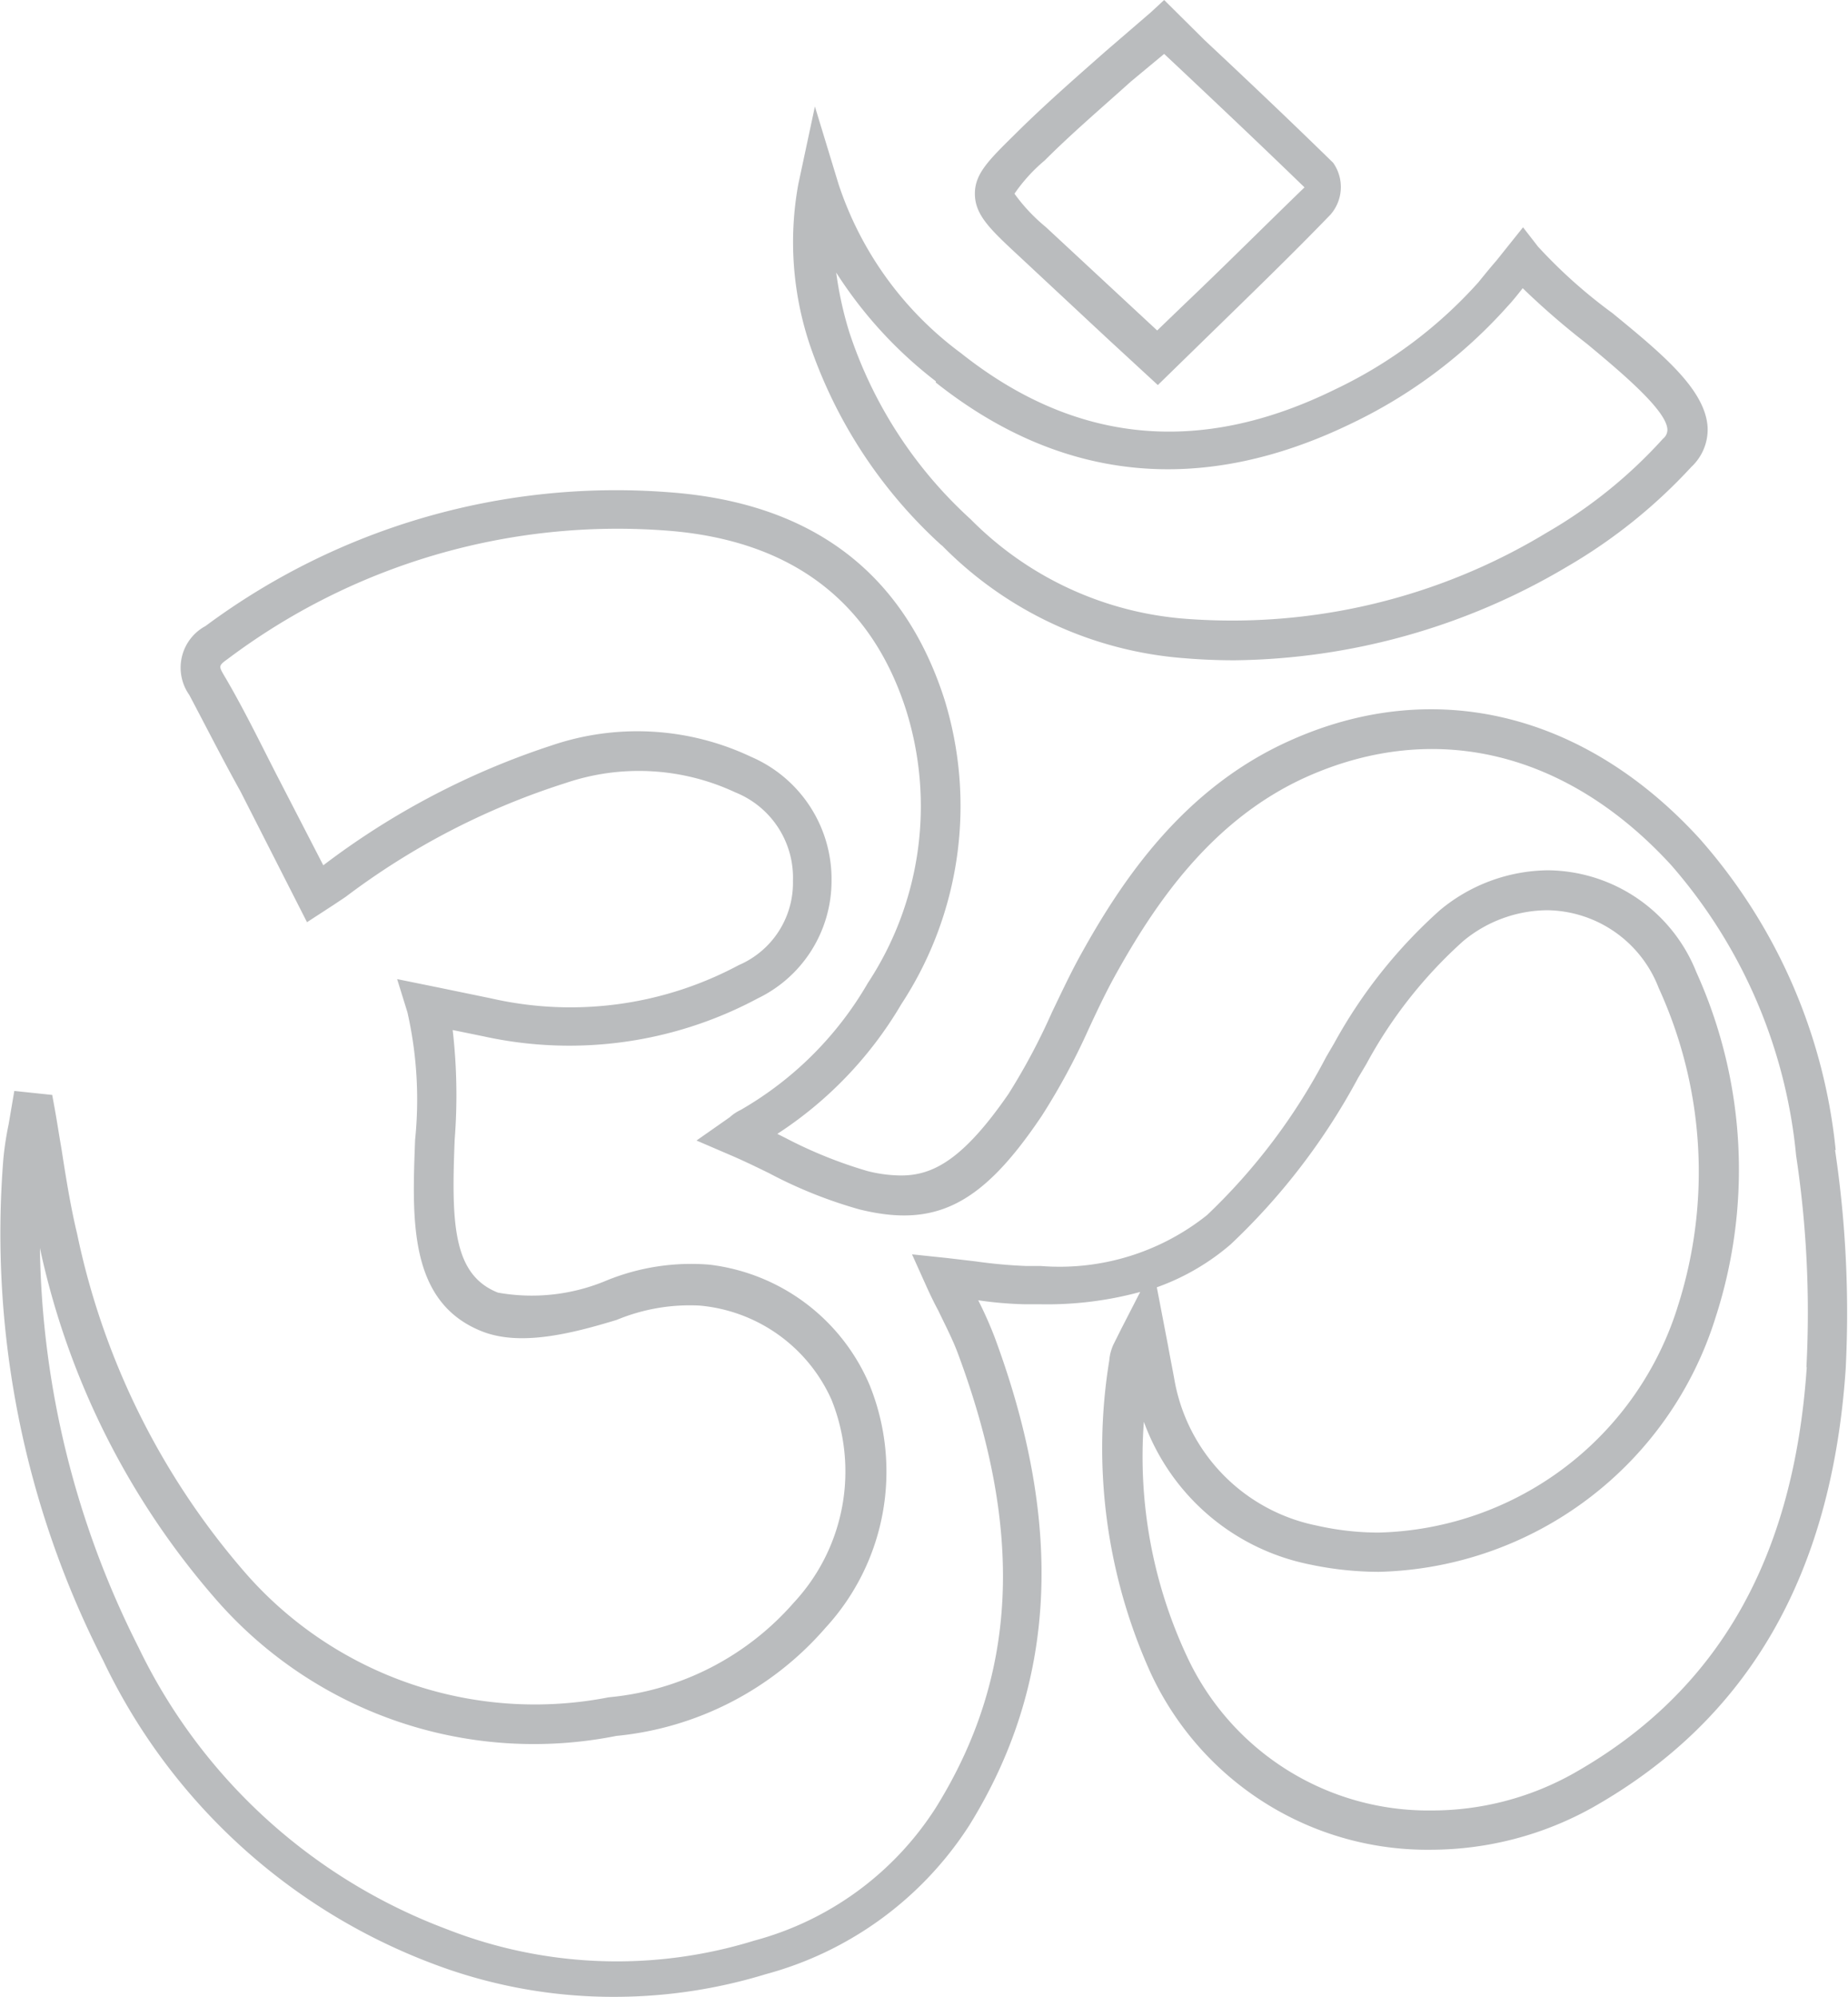 <svg xmlns="http://www.w3.org/2000/svg" viewBox="0 0 55.56 60"><defs><style>.cls-1{fill:#babcbe;}</style></defs><title>Ресурс 25</title><g id="Слой_2" data-name="Слой 2"><g id="Layer_2" data-name="Layer 2"><path class="cls-1" d="M55.19,34.56a16.63,16.63,0,0,0-4.1-9.37c-3.47-3.79-8-4.87-12.3-2.94-3.21,1.43-5.06,4.2-6.3,6.44-.31.56-.58,1.14-.86,1.72a19.08,19.08,0,0,1-1.31,2.46c-1.38,2-2.29,2.45-3.23,2.45a4.21,4.21,0,0,1-1-.13,13.48,13.48,0,0,1-2.48-1l-.24-.12a11.74,11.74,0,0,0,3.73-3.9A10.85,10.85,0,0,0,28.39,21c-1.23-3.81-4-5.9-8.29-6.21A20.7,20.7,0,0,0,6.18,18.81a1.42,1.42,0,0,0-.49,2.07c.53,1,1,1.93,1.54,2.9l2,3.93.8-.52.36-.24A22,22,0,0,1,17,23.53a6.85,6.85,0,0,1,5.11.28,2.76,2.76,0,0,1,1.73,2.66A2.69,2.69,0,0,1,22.21,29a10.72,10.72,0,0,1-7.44,1l-1.6-.33-1.23-.25.31,1a11.88,11.88,0,0,1,.23,3.83c-.09,2.39-.2,4.87,2,5.75,1.15.46,2.68.08,4.06-.34a5.73,5.73,0,0,1,2.5-.43A4.81,4.81,0,0,1,25,42.06a5.78,5.78,0,0,1-1.13,6.09A8.42,8.42,0,0,1,18.3,51,11.56,11.56,0,0,1,7.41,47.3,22.51,22.51,0,0,1,2.32,37.08c-.2-.83-.34-1.71-.47-2.55-.07-.4-.13-.8-.2-1.19l-.08-.44L.43,32.78l-.17,1A9.34,9.34,0,0,0,.1,34.83a28.19,28.19,0,0,0,3,15.06A18,18,0,0,0,13,59a15.27,15.27,0,0,0,5.52,1,15.55,15.55,0,0,0,4.5-.68,10.53,10.53,0,0,0,6.12-4.47c2.62-4.22,2.87-9,.76-14.68a11.91,11.91,0,0,0-.49-1.1,11.34,11.34,0,0,0,1.4.12h.47a10.69,10.69,0,0,0,3-.37l-.57,1.11-.23.46a1.41,1.41,0,0,0-.13.49,16.38,16.38,0,0,0,1.25,9.4,9.17,9.17,0,0,0,8.44,5.3,10,10,0,0,0,4.86-1.28c4.69-2.66,7.17-7,7.59-13.16a33.12,33.12,0,0,0-.32-6.59Zm-.87,6.52c-.39,5.76-2.67,9.75-7,12.2a8.7,8.7,0,0,1-4.27,1.12,8,8,0,0,1-7.36-4.62,14.16,14.16,0,0,1-1.3-7.06A6.71,6.71,0,0,0,39.34,47a10.1,10.1,0,0,0,2.11.23,10.88,10.88,0,0,0,10.13-7.65A14.39,14.39,0,0,0,51,29.21a4.85,4.85,0,0,0-4.45-3.06,5.15,5.15,0,0,0-3.26,1.2,15.07,15.07,0,0,0-3.18,4l-.24.41a18.09,18.09,0,0,1-3.58,4.75,7.11,7.11,0,0,1-5,1.53h-.44a15,15,0,0,1-1.53-.14l-.85-.1-1.05-.11.45,1c.11.24.22.47.34.69.21.44.43.86.59,1.29,2,5.37,1.79,9.7-.66,13.64a9.34,9.34,0,0,1-5.46,4,14,14,0,0,1-9.24-.34,16.85,16.85,0,0,1-9.28-8.48A27.38,27.38,0,0,1,1.2,37.5,23.57,23.57,0,0,0,6.53,48.1a12.68,12.68,0,0,0,12,4.06,9.54,9.54,0,0,0,6.29-3.25,6.93,6.93,0,0,0,1.33-7.28A6,6,0,0,0,21.33,38a6.73,6.73,0,0,0-3.08.47,5.79,5.79,0,0,1-3.28.37c-1.36-.54-1.4-2.09-1.3-4.6a17.15,17.15,0,0,0-.06-3.29l.93.19A12,12,0,0,0,22.78,30,3.92,3.92,0,0,0,25,26.47a4,4,0,0,0-2.42-3.73,8,8,0,0,0-6-.34A23.27,23.27,0,0,0,9.72,26L8.29,23.23c-.51-1-1-2-1.55-2.93-.17-.29-.17-.3.12-.51A19.51,19.51,0,0,1,20,15.94c3.74.27,6.18,2.09,7.24,5.39a9.65,9.65,0,0,1-1.15,8.21,10.41,10.41,0,0,1-3.82,3.81,1.36,1.36,0,0,0-.33.22l-1,.7,1,.43c.4.17.79.36,1.18.55a13.68,13.68,0,0,0,2.72,1.09c2.31.57,3.7-.16,5.48-2.81a20,20,0,0,0,1.41-2.61c.26-.56.52-1.11.82-1.65,1.16-2.08,2.86-4.64,5.74-5.93,3.86-1.72,7.83-.75,10.95,2.65A15.5,15.5,0,0,1,54,34.72a31.56,31.56,0,0,1,.31,6.36Zm-19.54-2.4A7,7,0,0,0,37,37.39a19.61,19.61,0,0,0,3.83-5l.25-.42A13.7,13.7,0,0,1,44,28.27a4,4,0,0,1,2.51-.92,3.64,3.64,0,0,1,3.36,2.34,13.26,13.26,0,0,1,.58,9.54,9.67,9.67,0,0,1-9,6.82,8.42,8.42,0,0,1-1.86-.21,5.43,5.43,0,0,1-4.27-4.32c-.06-.34-.13-.68-.2-1.07Z"/><path class="cls-1" d="M28.33,16.4a11.42,11.42,0,0,0,7.31,3.38q.73.06,1.47.06a20,20,0,0,0,10-2.81,16,16,0,0,0,3.74-3,1.54,1.54,0,0,0,.49-1.18c-.06-1.14-1.36-2.21-2.86-3.44a15.27,15.27,0,0,1-2.24-2l-.45-.58-.8,1c-.2.23-.37.44-.54.65a13.61,13.61,0,0,1-4.31,3.22q-6.1,3-11.25-1.09a10.34,10.34,0,0,1-3.68-5.08L24.5,3.2,24,5.54a9.71,9.71,0,0,0,.35,4.83,14.42,14.42,0,0,0,3.94,6Zm-.2-4.91c3.78,3,8,3.42,12.51,1.23a14.88,14.88,0,0,0,4.68-3.51c.16-.17.31-.36.46-.55a23.19,23.19,0,0,0,1.93,1.67c1.06.88,2.39,2,2.42,2.57a.34.34,0,0,1-.13.28A14.41,14.41,0,0,1,46.51,16a18.27,18.27,0,0,1-10.77,2.6,10.17,10.17,0,0,1-6.56-3A13.15,13.15,0,0,1,25.54,10a11,11,0,0,1-.4-1.81,12.83,12.83,0,0,0,3,3.27Z"/><path class="cls-1" d="M30.63,7.69l2.65,2.47,1.53,1.41L36.42,10C37.65,8.8,38.85,7.64,40,6.45a1.26,1.26,0,0,0,.08-1.56c-1.31-1.28-2.63-2.53-3.86-3.68L35,0l-.4.37L33.23,1.55c-.93.82-1.81,1.59-2.65,2.42S29.3,5.21,29.31,5.84s.47,1.06,1.32,1.85Zm.78-2.87C32.23,4,33.1,3.26,34,2.45L35,1.62l.48.45c1.19,1.12,2.47,2.33,3.74,3.56C38,6.81,36.81,8,35.59,9.16l-.8.77-.7-.65L31.44,6.82a5.29,5.29,0,0,1-.94-1,5,5,0,0,1,.91-1Z"/></g></g></svg>
